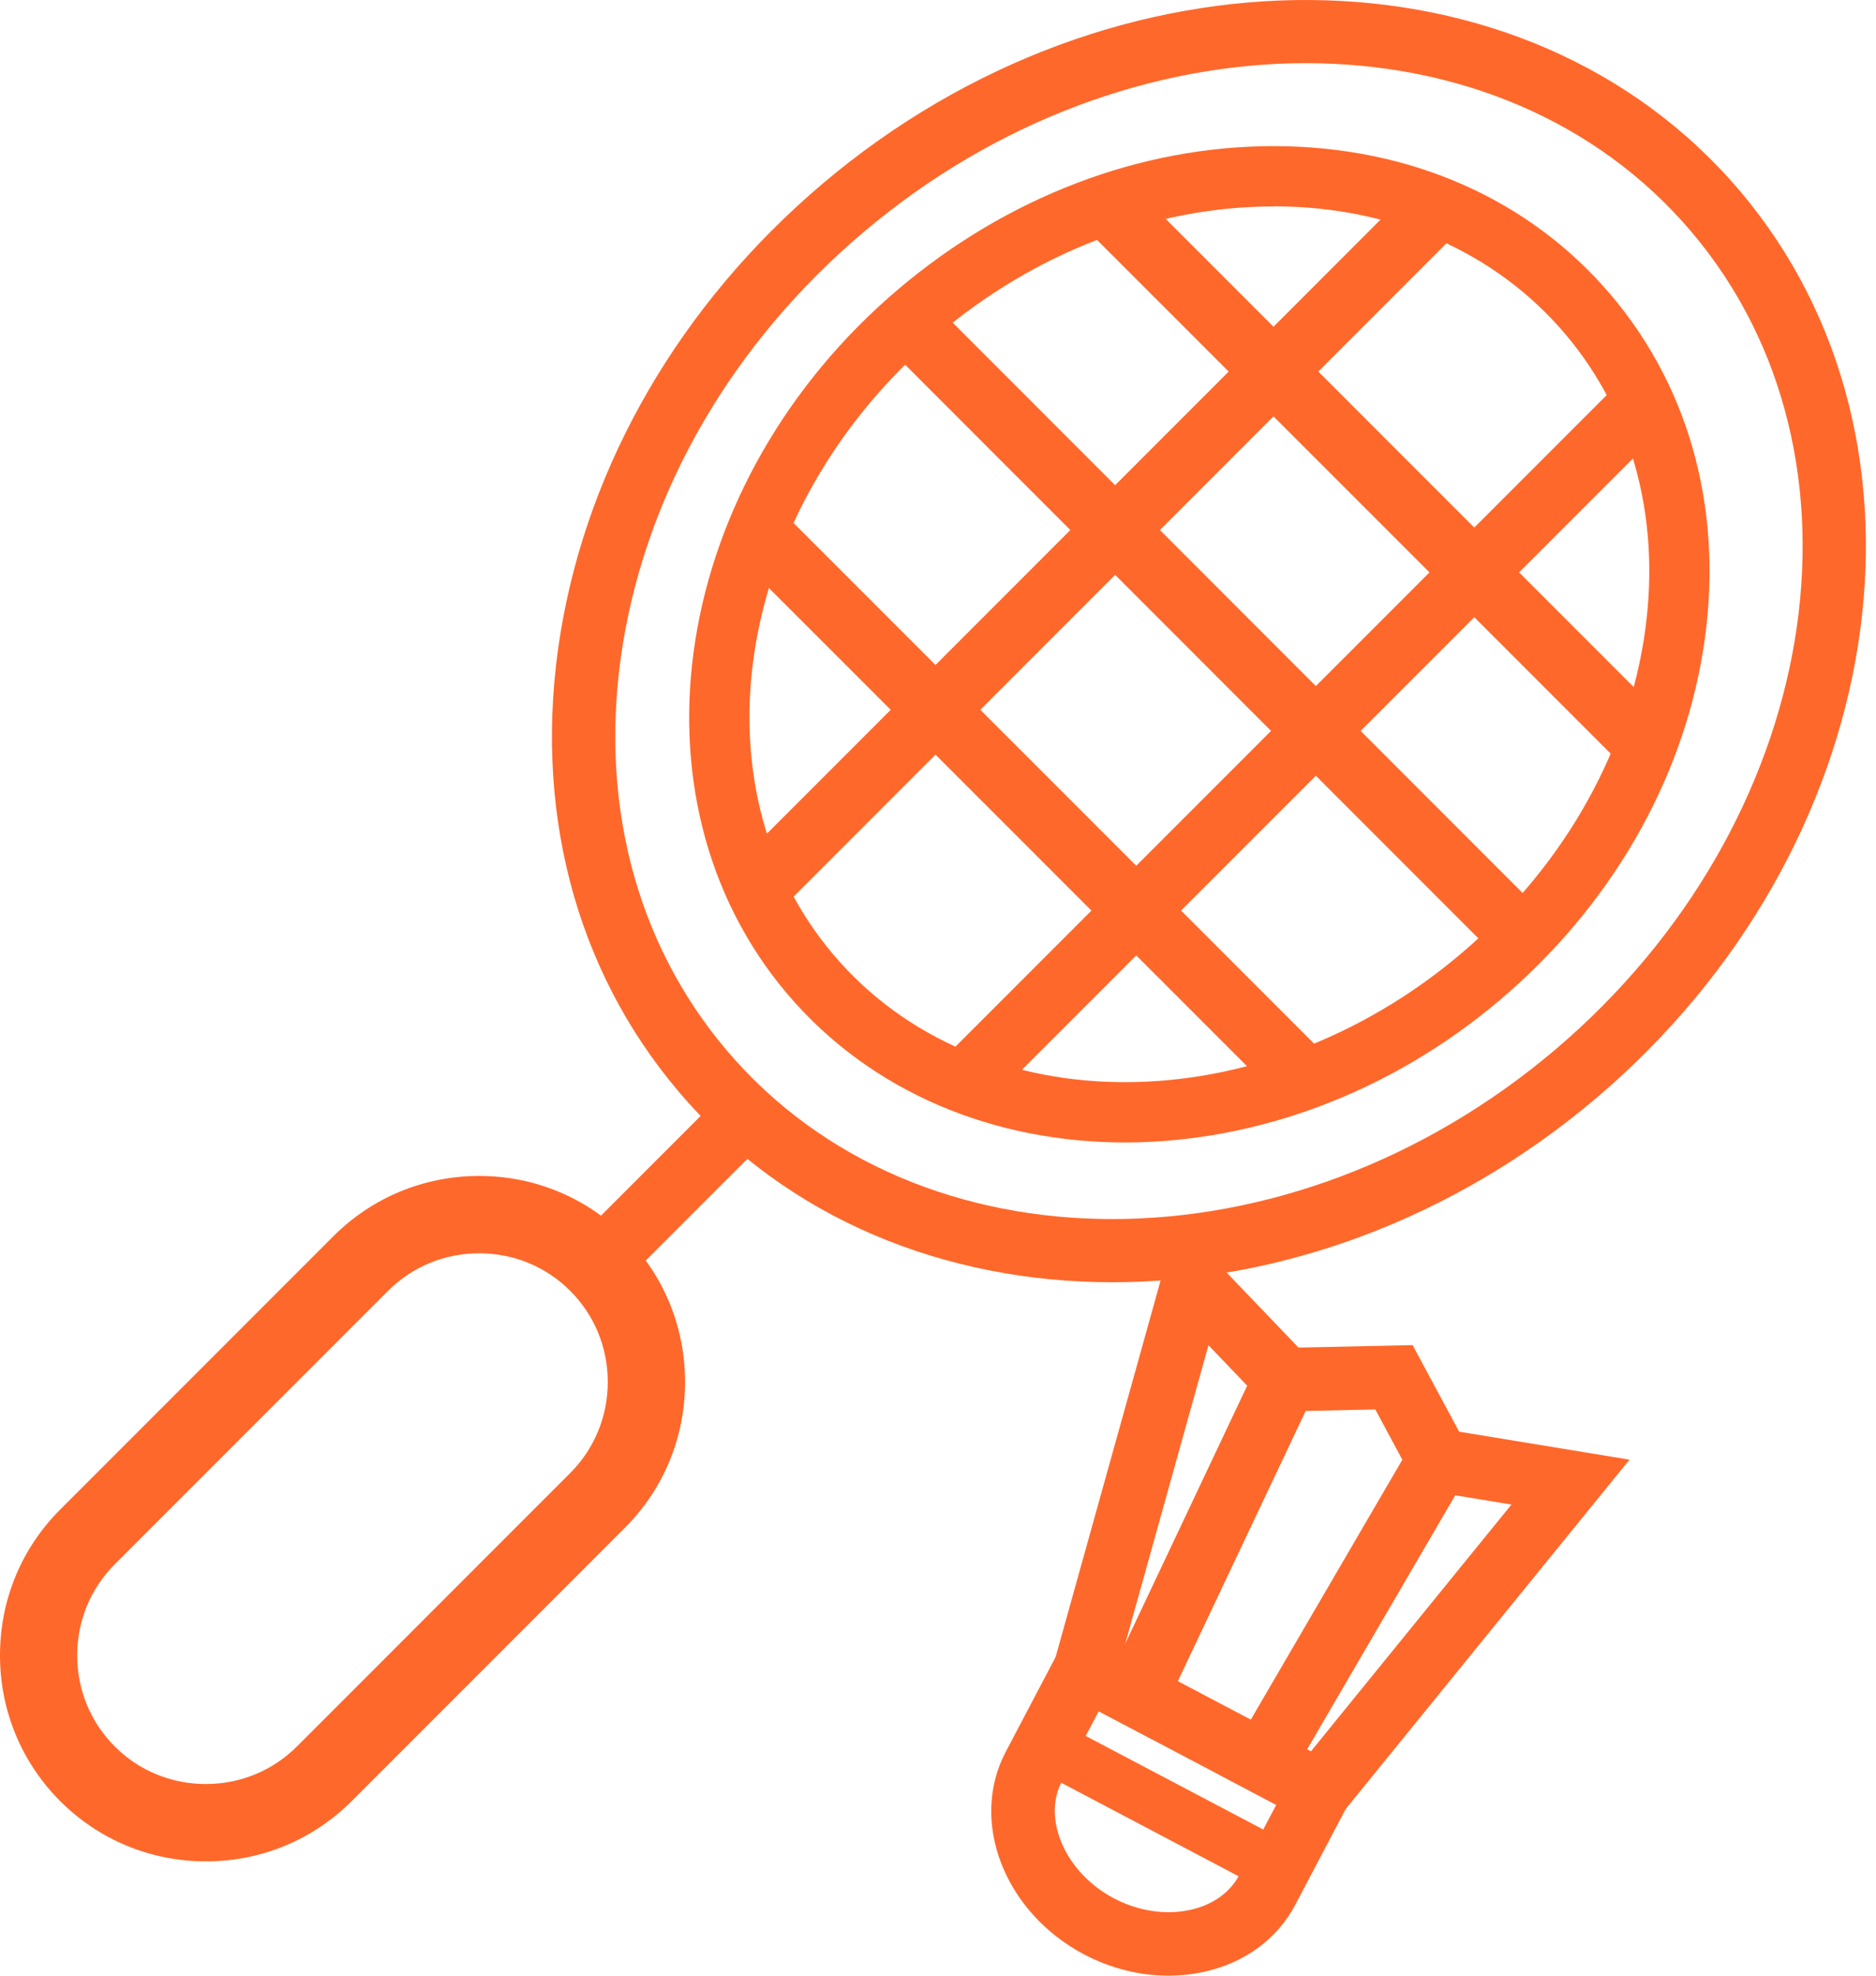 <svg width="76" height="80" viewBox="0 0 76 80" fill="none" xmlns="http://www.w3.org/2000/svg">
<path d="M45.068 51.921C38.261 51.921 31.852 49.342 27.484 44.19C23.27 39.219 21.571 32.643 22.701 25.67C23.822 18.773 27.582 12.308 33.298 7.461C45.153 -2.593 61.834 -2.469 70.485 7.731C79.136 17.93 76.526 34.406 64.671 44.46C58.801 49.436 51.746 51.921 45.068 51.921ZM52.906 2.558C46.822 2.558 40.353 4.847 34.958 9.421C29.709 13.87 26.256 19.787 25.233 26.08C24.224 32.301 25.717 38.141 29.439 42.53C37.174 51.652 52.23 51.639 63.007 42.501C73.784 33.362 76.257 18.512 68.526 9.391C64.667 4.838 58.977 2.558 52.906 2.558Z" fill="#FF682B"/>
<path d="M45.577 46.261C40.285 46.261 35.296 44.25 31.895 40.246C25.169 32.314 27.184 19.517 36.387 11.714C40.798 7.974 46.193 5.917 51.588 5.917C51.614 5.917 51.635 5.917 51.661 5.917C57.154 5.934 61.984 8.077 65.266 11.949C68.547 15.821 69.869 20.938 68.992 26.358C68.124 31.71 65.206 36.725 60.778 40.481C56.23 44.336 50.758 46.257 45.577 46.261ZM51.592 8.359C46.775 8.359 41.94 10.212 37.97 13.575C29.799 20.506 27.912 31.758 33.764 38.658C39.617 45.559 51.028 45.538 59.199 38.607C63.187 35.227 65.809 30.735 66.584 25.96C67.345 21.254 66.22 16.839 63.409 13.523C60.598 10.208 56.422 8.372 51.661 8.355C51.635 8.359 51.614 8.359 51.592 8.359Z" fill="#FF682B"/>
<path d="M29.385 44.187L22.968 50.604L24.783 52.419L31.2 46.003L29.385 44.187Z" fill="#FF682B"/>
<path d="M8.343 75.371C6.105 75.371 4.009 74.502 2.439 72.932C0.869 71.362 0 69.261 0 67.028C0 64.791 0.864 62.699 2.439 61.124L13.507 50.056C15.081 48.486 17.177 47.617 19.411 47.617C21.648 47.617 23.745 48.486 25.315 50.056C26.885 51.626 27.753 53.722 27.753 55.96C27.753 58.198 26.889 60.29 25.315 61.864L14.247 72.932C12.672 74.502 10.576 75.371 8.343 75.371ZM19.411 50.749C18.012 50.749 16.703 51.288 15.719 52.272L4.651 63.34C3.671 64.32 3.127 65.629 3.127 67.028C3.127 68.427 3.667 69.736 4.651 70.72C5.63 71.7 6.939 72.239 8.338 72.239C9.737 72.239 11.047 71.7 12.031 70.716L23.099 59.648C24.078 58.668 24.622 57.359 24.622 55.96C24.622 54.561 24.083 53.252 23.099 52.268C22.119 51.288 20.81 50.749 19.411 50.749Z" fill="#FF682B"/>
<path d="M57.53 7.29L29.726 35.101L31.542 36.916L59.345 9.105L57.53 7.29Z" fill="#FF682B"/>
<path d="M65.662 15.425L37.855 43.233L39.67 45.048L67.477 17.241L65.662 15.425Z" fill="#FF682B"/>
<path d="M38.267 12.736L36.452 14.551L60.738 38.843L62.553 37.029L38.267 12.736Z" fill="#FF682B"/>
<path d="M45.751 7.392L43.936 9.208L65.757 31.022L67.572 29.207L45.751 7.392Z" fill="#FF682B"/>
<path d="M32.056 21.086L30.241 22.901L52.065 44.719L53.88 42.904L32.056 21.086Z" fill="#FF682B"/>
<path d="M47.335 80C46.176 80 45.004 79.709 43.921 79.14C40.687 77.433 39.262 73.754 40.742 70.939L43.434 65.826L45.17 66.742C48.123 68.299 51.079 69.852 54.035 71.413L55.169 72.012L52.478 77.121C51.742 78.52 50.416 79.491 48.747 79.85C48.285 79.949 47.81 80 47.335 80ZM44.512 69.291L43.019 72.128C42.21 73.668 43.172 75.837 45.119 76.864C46.112 77.386 47.207 77.553 48.204 77.339C49.119 77.142 49.83 76.637 50.206 75.923L51.703 73.082C49.303 71.816 46.907 70.553 44.512 69.291Z" fill="#FF682B"/>
<path d="M42.841 69.691L41.844 71.583L51.307 76.569L52.304 74.676L42.841 69.691Z" fill="#FF682B"/>
<path d="M46.612 70.395L42.454 68.213L47.69 49.44L53.603 55.609L46.612 70.395ZM48.957 54.471L45.577 66.588L50.531 56.114L48.957 54.471Z" fill="#FF682B"/>
<path d="M53.77 74.169L49.38 71.854L57.62 57.727L66.014 59.105L53.77 74.169ZM52.949 70.836L53.107 70.917L61.231 60.923L58.947 60.547L52.949 70.836Z" fill="#FF682B"/>
<path d="M51.652 73.052L44.34 69.197L51.246 54.595L57.227 54.467L59.755 59.165L51.652 73.052ZM47.712 68.076L50.677 69.638L56.816 59.117L55.717 57.072L52.893 57.132L47.712 68.076Z" fill="#FF682B"/>
</svg>